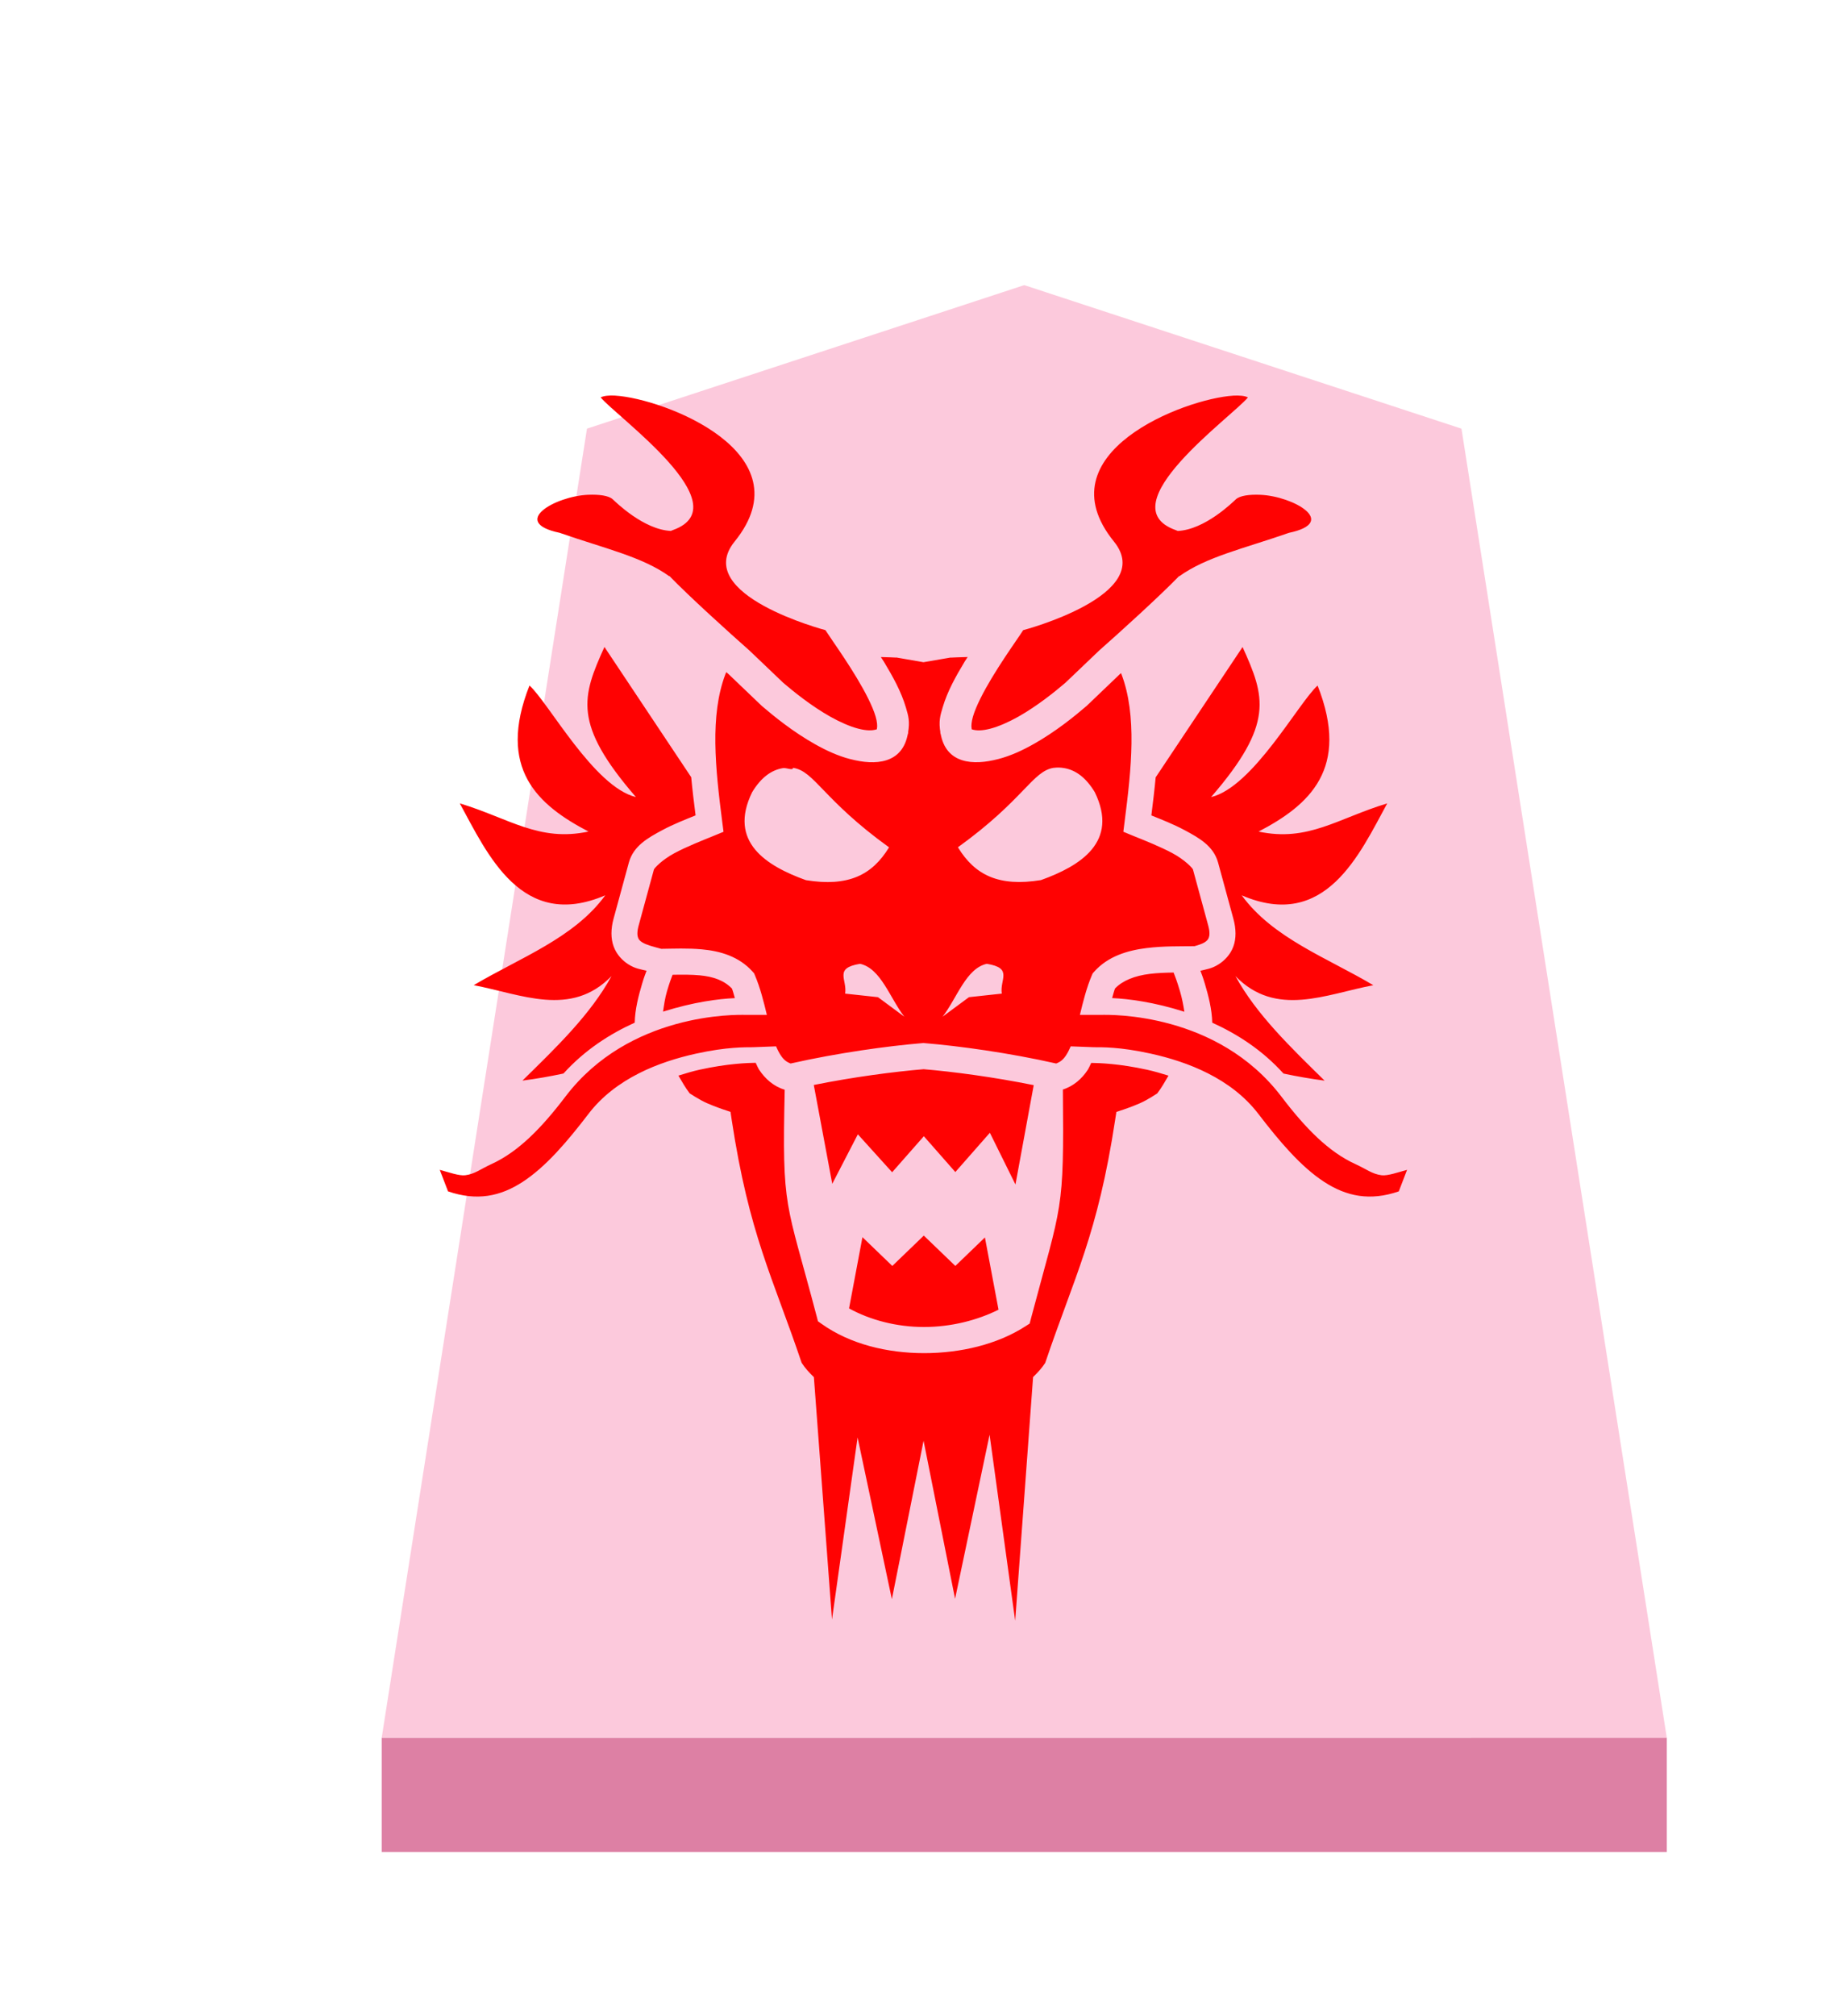 <?xml version="1.0" encoding="UTF-8" standalone="no"?>
<svg
   xmlns:dc="http://purl.org/dc/elements/1.1/"
   xmlns:cc="http://creativecommons.org/ns#"
   xmlns:rdf="http://www.w3.org/1999/02/22-rdf-syntax-ns#"
   xmlns:svg="http://www.w3.org/2000/svg"
   xmlns="http://www.w3.org/2000/svg"
   xmlns:sodipodi="http://sodipodi.sourceforge.net/DTD/sodipodi-0.dtd"
   xmlns:inkscape="http://www.inkscape.org/namespaces/inkscape"
   viewBox="0 0 52 60"
   version="1.1"
   id="svg6692"
   sodipodi:docname="0RY.svg"
   inkscape:version="1.0.1 (3bc2e813f5, 2020-09-07)"
   width="55" height="60">
  <sodipodi:namedview
     pagecolor="#ffffff"
     bordercolor="#666666"
     borderopacity="1"
     objecttolerance="10"
     gridtolerance="10"
     guidetolerance="10"
     inkscape:pageopacity="0"
     inkscape:pageshadow="2"
     inkscape:window-width="3840"
     inkscape:window-height="2050"
     id="namedview6694"
     showgrid="false"
     inkscape:zoom="23.758788"
     inkscape:cx="26.545972"
     inkscape:cy="25.558773"
     inkscape:window-x="-12"
     inkscape:window-y="-12"
     inkscape:window-maximized="1"
     inkscape:current-layer="svg6692"
     inkscape:document-rotation="0" />
  <defs
     id="defs6664">
    <filter
       id="a"
       color-interpolation-filters="sRGB">
      <feFlood
         flood-opacity=".498"
         flood-color="#000"
         result="flood"
         id="feFlood6653" />
      <feComposite
         in="flood"
         in2="SourceGraphic"
         operator="in"
         result="composite1"
         id="feComposite6655" />
      <feGaussianBlur
         in="composite1"
         stdDeviation="1"
         result="blur"
         id="feGaussianBlur6657" />
      <feOffset
         dx="5"
         dy="3"
         result="offset"
         id="feOffset6659" />
      <feComposite
         in="SourceGraphic"
         in2="offset"
         result="composite2"
         id="feComposite6661" />
    </filter>
  </defs>
  <g
     opacity="0.99"
     id="g6690"
     transform="translate(-4)">
    <g
       transform="matrix(0.6,0,0,0.6,-41.934,-52.115)"
       filter="url(#a)"
       fill-opacity="0.992"
       id="g6670">
      <path
         d="M 119.89,98 98.188,105.118 88,170.049 h 63.78 l -10.19,-64.93 z"
         opacity="0.99"
         fill="#fcc8dc"
         id="path6666" />
      <path
         d="m 88,170.05 v 5.668 h 63.78 v -5.67 z"
         fill="#dc7ea2"
         id="path6668" />
    </g>
  </g>
  <path
     id="path3940-9"
     style="fill:#ff0202;fill-opacity:1;stroke:none;stroke-width:0.938px;stroke-linecap:butt;stroke-linejoin:miter;stroke-opacity:1"
     d="m 16.83,11.773 c -0.096,-0.006 -0.182,-0.005 -0.255,0.004 -0.077,0.008 -0.141,0.025 -0.189,0.049 0.472,0.576 4.186,3.217 2.155,3.947 -0.025,0.008 -0.041,0.019 -0.064,0.027 -0.812,-0.038 -1.642,-0.86 -1.732,-0.942 -0.121,-0.111 -0.405,-0.147 -0.731,-0.134 -0.979,0.041 -2.341,0.817 -0.852,1.131 1.356,0.472 2.46,0.713 3.269,1.294 l 0.004,-0.007 c 0.578,0.599 1.781,1.687 2.382,2.217 l 1.004,0.958 c 0.305,0.261 0.84,0.694 1.405,1.011 0.287,0.161 0.581,0.291 0.828,0.355 0.245,0.064 0.418,0.065 0.557,0.02 -9.37e-4,-0.003 -0.002,-0.007 0.004,-0.033 0.013,-0.065 0.004,-0.194 -0.042,-0.35 -0.092,-0.312 -0.313,-0.736 -0.559,-1.145 -0.246,-0.409 -0.516,-0.806 -0.711,-1.09 -0.097,-0.141 -0.173,-0.254 -0.224,-0.333 0,0 -3.991,-1.048 -2.703,-2.637 2.137,-2.635 -2.109,-4.252 -3.547,-4.341 z m 18.388,0 v 0.002 c -1.438,0.089 -5.684,1.706 -3.547,4.341 1.289,1.589 -2.703,2.637 -2.703,2.637 -0.05,0.08 -0.127,0.192 -0.224,0.333 -0.195,0.285 -0.465,0.681 -0.711,1.09 -0.246,0.409 -0.467,0.833 -0.559,1.145 -0.046,0.156 -0.055,0.285 -0.042,0.35 0.005,0.026 0.005,0.03 0.004,0.033 0.139,0.045 0.313,0.044 0.557,-0.02 0.247,-0.065 0.541,-0.194 0.828,-0.355 0.565,-0.318 1.1,-0.75 1.405,-1.011 l 1.004,-0.958 c 0.601,-0.53 1.804,-1.619 2.382,-2.217 l 0.004,0.007 c 0.809,-0.581 1.913,-0.822 3.269,-1.294 1.488,-0.313 0.127,-1.089 -0.852,-1.131 -0.326,-0.014 -0.61,0.023 -0.731,0.134 -0.09,0.082 -0.919,0.904 -1.732,0.942 -0.024,-0.009 -0.039,-0.019 -0.064,-0.027 -2.032,-0.729 1.683,-3.371 2.155,-3.947 -0.048,-0.025 -0.111,-0.041 -0.189,-0.049 -0.073,-0.008 -0.159,-0.009 -0.255,-0.004 z m -18.719,7.48 c -0.67,1.481 -0.952,2.284 0.938,4.467 -1.247,-0.299 -2.6,-2.806 -3.17,-3.32 -0.978,2.473 0.245,3.558 1.757,4.346 -1.474,0.315 -2.354,-0.391 -3.833,-0.839 0.824,1.506 1.841,3.806 4.333,2.736 -0.925,1.272 -2.538,1.857 -3.918,2.675 1.418,0.268 2.895,0.972 4.104,-0.271 -0.627,1.147 -1.65,2.126 -2.653,3.111 0.416,-0.054 0.822,-0.126 1.222,-0.211 0.642,-0.709 1.386,-1.18 2.122,-1.514 0.007,-0.393 0.113,-0.801 0.22,-1.16 0.064,-0.214 0.082,-0.247 0.132,-0.385 -0.182,-0.046 -0.333,-0.058 -0.542,-0.191 -0.177,-0.112 -0.35,-0.29 -0.438,-0.531 -0.088,-0.242 -0.085,-0.523 -0.002,-0.828 l 0.454,-1.666 c 0.135,-0.496 0.565,-0.737 0.995,-0.967 0.34,-0.182 0.682,-0.314 0.993,-0.44 -0.048,-0.377 -0.095,-0.756 -0.13,-1.136 z m 19.003,0 -2.589,3.881 c -0.035,0.379 -0.081,0.757 -0.128,1.132 0.311,0.126 0.653,0.258 0.993,0.44 0.43,0.23 0.86,0.471 0.995,0.967 l 0.454,1.666 c 0.083,0.305 0.088,0.587 0,0.828 -0.088,0.242 -0.263,0.419 -0.44,0.531 -0.209,0.132 -0.359,0.144 -0.541,0.191 0.05,0.138 0.068,0.171 0.132,0.385 0.107,0.358 0.212,0.767 0.22,1.16 0.736,0.334 1.48,0.804 2.122,1.514 0.4,0.085 0.807,0.156 1.224,0.211 -1.003,-0.986 -2.028,-1.965 -2.655,-3.111 1.209,1.243 2.689,0.539 4.106,0.271 -1.379,-0.818 -2.994,-1.403 -3.919,-2.675 2.492,1.07 3.51,-1.23 4.333,-2.736 -1.479,0.448 -2.357,1.154 -3.831,0.839 1.512,-0.788 2.735,-1.873 1.757,-4.346 -0.569,0.514 -1.925,3.022 -3.172,3.32 1.89,-2.183 1.608,-2.986 0.938,-4.467 z m -8.18,0.299 c -0.237,0.006 -0.471,0.015 -0.497,0.018 -0.005,6.56e-4 -0.013,-0.002 -0.018,-0.002 L 25.999,19.707 25.193,19.567 c -0.006,-4.7e-4 -0.014,0.003 -0.02,0.002 -0.022,-0.003 -0.236,-0.011 -0.443,-0.016 0.033,0.053 0.059,0.087 0.092,0.141 0.265,0.442 0.512,0.88 0.654,1.361 0.072,0.245 0.125,0.409 0.062,0.76 0.002,-0.015 0.009,-0.025 0.011,-0.04 -0.006,0.073 -0.012,0.083 -0.013,0.084 0.004,-0.019 -0.001,-0.026 0.002,-0.044 -0.155,0.926 -0.979,0.97 -1.717,0.775 h -0.004 c -0.369,-0.096 -0.712,-0.255 -1.05,-0.445 -0.662,-0.372 -1.227,-0.835 -1.556,-1.116 l -0.02,-0.016 -0.995,-0.951 c -0.017,-0.015 -0.05,-0.044 -0.068,-0.06 -0.003,0.007 -0.029,0.064 -0.029,0.064 v 0.002 c -0.464,1.228 -0.297,2.794 -0.092,4.39 l 0.038,0.295 -0.277,0.114 c -0.355,0.145 -0.814,0.324 -1.184,0.522 -0.37,0.198 -0.601,0.447 -0.612,0.487 l -0.454,1.666 c -0.054,0.198 -0.039,0.303 -0.018,0.361 0.021,0.058 0.052,0.094 0.126,0.141 0.12,0.076 0.34,0.131 0.566,0.192 0.368,-0.004 0.782,-0.024 1.215,0.016 0.53,0.049 1.098,0.206 1.508,0.667 l 0.042,0.048 0.024,0.059 c 0.161,0.378 0.26,0.784 0.355,1.176 h -0.625 c -0.294,-0.008 -3.471,-0.071 -5.374,2.432 -0.719,0.946 -1.408,1.644 -2.197,2.005 -0.345,0.158 -0.498,0.298 -0.786,0.335 -0.178,0.023 -0.494,-0.089 -0.759,-0.161 l 0.247,0.641 c 0.86,0.295 1.559,0.149 2.224,-0.284 0.691,-0.45 1.332,-1.205 1.953,-2.016 0.811,-1.066 2.116,-1.559 3.207,-1.799 0.927,-0.204 1.475,-0.189 1.691,-0.191 l 0.693,-0.026 c 0.045,0.106 0.093,0.198 0.143,0.273 0.089,0.135 0.18,0.195 0.288,0.238 1.423,-0.32 2.901,-0.522 3.925,-0.607 l 0.031,-0.004 0.033,0.004 c 1.024,0.085 2.5,0.286 3.923,0.607 0.108,-0.043 0.198,-0.103 0.288,-0.238 0.05,-0.075 0.098,-0.168 0.143,-0.273 l 0.694,0.026 c 0.216,9.37e-4 0.765,-0.014 1.691,0.191 1.09,0.24 2.396,0.734 3.207,1.799 0.622,0.811 1.262,1.566 1.953,2.016 0.666,0.433 1.364,0.579 2.224,0.284 l 0.247,-0.641 c -0.265,0.072 -0.581,0.184 -0.759,0.161 -0.288,-0.038 -0.441,-0.178 -0.786,-0.335 -0.789,-0.36 -1.478,-1.059 -2.197,-2.005 -1.903,-2.502 -5.08,-2.44 -5.374,-2.432 h -0.627 c 0.095,-0.392 0.195,-0.799 0.355,-1.176 l 0.026,-0.059 0.042,-0.048 c 0.413,-0.464 0.998,-0.635 1.556,-0.705 0.516,-0.065 1.024,-0.051 1.435,-0.057 0.12,-0.035 0.228,-0.069 0.299,-0.114 0.074,-0.047 0.105,-0.083 0.126,-0.141 0.021,-0.058 0.036,-0.163 -0.018,-0.361 l -0.454,-1.666 c -0.011,-0.04 -0.244,-0.289 -0.614,-0.487 -0.37,-0.198 -0.828,-0.378 -1.184,-0.522 l -0.275,-0.114 0.037,-0.295 c 0.205,-1.597 0.373,-3.164 -0.092,-4.392 -5.1e-5,-1.22e-4 -0.014,-0.031 -0.015,-0.033 -0.009,0.008 -0.025,0.022 -0.033,0.029 l -0.995,0.951 -0.02,0.016 c -0.328,0.281 -0.894,0.744 -1.556,1.116 -0.338,0.19 -0.681,0.349 -1.05,0.445 h -0.002 c -0.739,0.195 -1.565,0.152 -1.719,-0.777 0.003,0.019 -3.93e-4,0.026 0.004,0.046 -3.47e-4,-0.002 -0.007,-0.012 -0.013,-0.084 0.002,0.014 0.007,0.024 0.009,0.038 -0.062,-0.349 -0.008,-0.514 0.064,-0.759 0.142,-0.482 0.389,-0.92 0.654,-1.361 0.033,-0.055 0.06,-0.089 0.093,-0.143 z m -5.208,3.298 c 0.637,0.091 0.894,0.95 2.86,2.366 -0.503,0.827 -1.217,1.18 -2.474,0.977 -1.179,-0.424 -2.327,-1.138 -1.603,-2.618 0.273,-0.45 0.581,-0.66 0.913,-0.716 0.112,-0.019 0.301,0.081 0.304,-0.007 z m 7.771,0 c 0.091,-0.013 0.19,-0.012 0.302,0.007 0.331,0.056 0.64,0.266 0.913,0.716 0.724,1.48 -0.424,2.194 -1.603,2.618 -1.257,0.204 -1.969,-0.15 -2.472,-0.977 1.967,-1.415 2.223,-2.275 2.86,-2.366 z m -5.774,5.832 c 0.619,0.135 0.891,1.025 1.319,1.574 l -0.786,-0.581 -0.977,-0.106 c 0.065,-0.423 -0.345,-0.76 0.443,-0.887 z m 3.775,0 c 0.788,0.127 0.38,0.464 0.445,0.887 l -0.977,0.106 -0.786,0.581 c 0.428,-0.549 0.698,-1.439 1.317,-1.574 z m 5.561,0.26 c -0.242,0.004 -0.484,0.012 -0.711,0.04 -0.449,0.057 -0.802,0.196 -1.033,0.434 -0.032,0.083 -0.058,0.188 -0.086,0.286 0.486,0.022 1.242,0.117 2.151,0.407 -0.03,-0.197 -0.07,-0.407 -0.132,-0.616 -0.091,-0.307 -0.152,-0.456 -0.189,-0.552 z m -14.919,0.066 c -0.044,0.117 -0.085,0.215 -0.165,0.486 -0.063,0.212 -0.089,0.413 -0.119,0.612 0.904,-0.286 1.654,-0.382 2.138,-0.403 -0.028,-0.097 -0.054,-0.202 -0.086,-0.284 -0.231,-0.239 -0.543,-0.355 -0.96,-0.394 -0.252,-0.023 -0.528,-0.022 -0.808,-0.016 z m 2.475,2.62 c -0.237,0.003 -0.831,0.021 -1.669,0.205 -0.205,0.045 -0.419,0.11 -0.632,0.176 0.106,0.181 0.209,0.365 0.337,0.53 -0.006,-0.008 0.273,0.186 0.52,0.293 0.247,0.107 0.469,0.181 0.469,0.181 l 0.225,0.075 0.035,0.235 c 0.52,3.42 1.22,4.675 2.083,7.232 0.101,0.157 0.227,0.296 0.365,0.427 l 0.539,7.214 0.762,-5.42 1.021,4.814 0.944,-4.715 0.938,4.704 1.028,-4.883 0.762,5.536 0.533,-7.252 c 0.136,-0.13 0.261,-0.267 0.361,-0.421 0.864,-2.557 1.563,-3.813 2.083,-7.234 l 0.037,-0.235 0.224,-0.075 c 0,0 0.224,-0.074 0.471,-0.181 0.247,-0.107 0.525,-0.301 0.519,-0.293 0.128,-0.165 0.231,-0.35 0.337,-0.531 -0.212,-0.066 -0.426,-0.129 -0.63,-0.174 -0.84,-0.185 -1.435,-0.202 -1.671,-0.205 -0.036,0.07 -0.063,0.145 -0.106,0.211 -0.169,0.255 -0.415,0.48 -0.738,0.581 0.035,3.703 -0.023,3.321 -0.951,6.818 l -0.038,0.147 -0.126,0.081 c -0.834,0.537 -1.925,0.799 -3.02,0.799 -1.094,-4.5e-4 -2.198,-0.267 -3.044,-0.867 l -0.114,-0.081 -0.035,-0.136 c -0.925,-3.513 -1.036,-3.126 -0.955,-6.756 l -0.009,-0.002 c -0.328,-0.099 -0.577,-0.328 -0.748,-0.585 -0.044,-0.066 -0.071,-0.141 -0.106,-0.211 z m 4.995,0.191 c -0.867,0.073 -2.064,0.227 -3.265,0.469 l 0.55,2.941 0.762,-1.473 1.021,1.129 0.944,-1.072 0.938,1.066 1.028,-1.169 0.762,1.539 0.544,-2.956 c -1.207,-0.244 -2.412,-0.402 -3.284,-0.475 z m 0.011,4.951 -0.938,0.903 -0.889,-0.856 -0.399,2.12 c 0.63,0.346 1.414,0.553 2.23,0.553 0.81,3.26e-4 1.591,-0.201 2.221,-0.515 L 27.829,36.825 26.948,37.673 Z" />
</svg>

